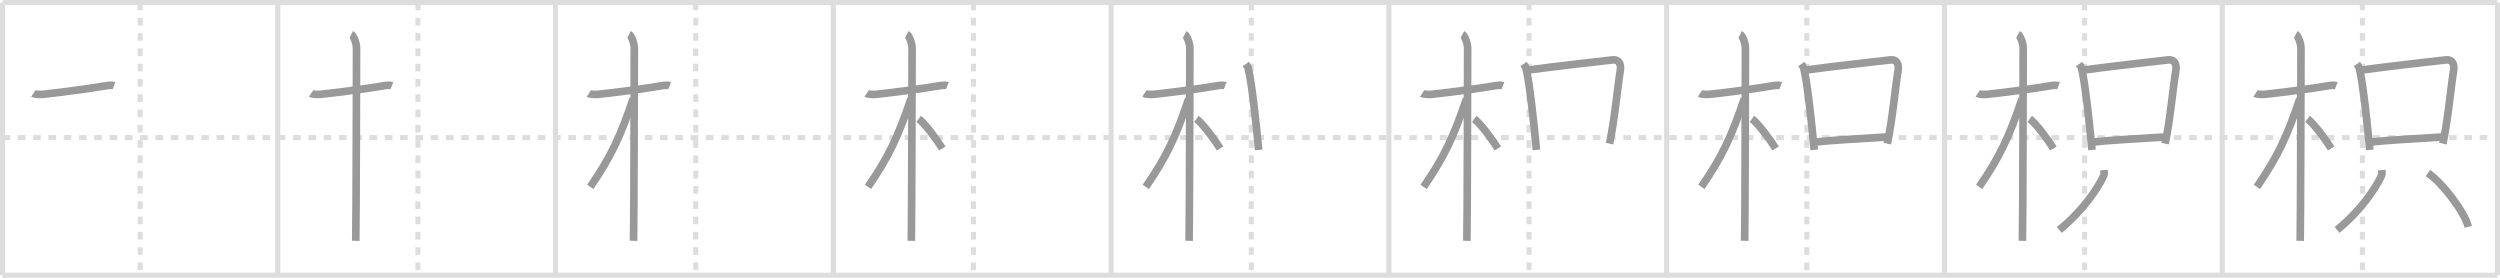 <svg width="981px" height="109px" viewBox="0 0 981 109" xmlns="http://www.w3.org/2000/svg" xmlns:xlink="http://www.w3.org/1999/xlink" xml:space="preserve" version="1.1" baseProfile="full">
<line x1="1" y1="1" x2="980" y2="1" style="stroke:#ddd;stroke-width:2"></line>
<line x1="1" y1="1" x2="1" y2="108" style="stroke:#ddd;stroke-width:2"></line>
<line x1="1" y1="108" x2="980" y2="108" style="stroke:#ddd;stroke-width:2"></line>
<line x1="980" y1="1" x2="980" y2="108" style="stroke:#ddd;stroke-width:2"></line>
<line x1="109" y1="1" x2="109" y2="108" style="stroke:#ddd;stroke-width:2"></line>
<line x1="218" y1="1" x2="218" y2="108" style="stroke:#ddd;stroke-width:2"></line>
<line x1="327" y1="1" x2="327" y2="108" style="stroke:#ddd;stroke-width:2"></line>
<line x1="436" y1="1" x2="436" y2="108" style="stroke:#ddd;stroke-width:2"></line>
<line x1="545" y1="1" x2="545" y2="108" style="stroke:#ddd;stroke-width:2"></line>
<line x1="654" y1="1" x2="654" y2="108" style="stroke:#ddd;stroke-width:2"></line>
<line x1="763" y1="1" x2="763" y2="108" style="stroke:#ddd;stroke-width:2"></line>
<line x1="872" y1="1" x2="872" y2="108" style="stroke:#ddd;stroke-width:2"></line>
<line x1="1" y1="54" x2="980" y2="54" style="stroke:#ddd;stroke-width:2;stroke-dasharray:3 3"></line>
<line x1="55" y1="1" x2="55" y2="108" style="stroke:#ddd;stroke-width:2;stroke-dasharray:3 3"></line>
<line x1="164" y1="1" x2="164" y2="108" style="stroke:#ddd;stroke-width:2;stroke-dasharray:3 3"></line>
<line x1="273" y1="1" x2="273" y2="108" style="stroke:#ddd;stroke-width:2;stroke-dasharray:3 3"></line>
<line x1="382" y1="1" x2="382" y2="108" style="stroke:#ddd;stroke-width:2;stroke-dasharray:3 3"></line>
<line x1="491" y1="1" x2="491" y2="108" style="stroke:#ddd;stroke-width:2;stroke-dasharray:3 3"></line>
<line x1="600" y1="1" x2="600" y2="108" style="stroke:#ddd;stroke-width:2;stroke-dasharray:3 3"></line>
<line x1="709" y1="1" x2="709" y2="108" style="stroke:#ddd;stroke-width:2;stroke-dasharray:3 3"></line>
<line x1="818" y1="1" x2="818" y2="108" style="stroke:#ddd;stroke-width:2;stroke-dasharray:3 3"></line>
<line x1="927" y1="1" x2="927" y2="108" style="stroke:#ddd;stroke-width:2;stroke-dasharray:3 3"></line>
<path d="M13.03,36.72c0.37,0.24,2.57,0.41,3.56,0.31c4.24-0.41,18.42-2.21,25.24-3.41c0.99-0.17,2.31-0.24,2.94,0" style="fill:none;stroke:#999;stroke-width:3"></path>

<path d="M122.03,36.72c0.37,0.24,2.57,0.41,3.56,0.31c4.24-0.41,18.42-2.21,25.24-3.41c0.99-0.17,2.31-0.24,2.94,0" style="fill:none;stroke:#999;stroke-width:3"></path>
<path d="M137.86,13.5c0.91,0.47,2.04,3.5,2.04,5.42c0,0.95-0.12,69.75-0.3,75.58" style="fill:none;stroke:#999;stroke-width:3"></path>

<path d="M231.03,36.72c0.37,0.24,2.57,0.41,3.56,0.31c4.24-0.41,18.42-2.21,25.24-3.41c0.99-0.17,2.31-0.24,2.94,0" style="fill:none;stroke:#999;stroke-width:3"></path>
<path d="M246.86,13.5c0.91,0.47,2.04,3.5,2.04,5.42c0,0.95-0.12,69.75-0.3,75.58" style="fill:none;stroke:#999;stroke-width:3"></path>
<path d="M248.44,38.78c-5.1,15.04-8.69,22.72-16.83,34.56" style="fill:none;stroke:#999;stroke-width:3"></path>

<path d="M340.03,36.72c0.37,0.24,2.57,0.41,3.56,0.31c4.24-0.41,18.42-2.21,25.24-3.41c0.99-0.17,2.31-0.24,2.94,0" style="fill:none;stroke:#999;stroke-width:3"></path>
<path d="M355.86,13.5c0.91,0.47,2.04,3.5,2.04,5.42c0,0.95-0.12,69.75-0.3,75.58" style="fill:none;stroke:#999;stroke-width:3"></path>
<path d="M357.44,38.78c-5.1,15.04-8.69,22.72-16.83,34.56" style="fill:none;stroke:#999;stroke-width:3"></path>
<path d="M360.47,46.65c2.37,1.7,7.28,8.3,9.28,11.6" style="fill:none;stroke:#999;stroke-width:3"></path>

<path d="M449.03,36.72c0.37,0.24,2.57,0.41,3.56,0.31c4.24-0.41,18.42-2.21,25.24-3.41c0.99-0.17,2.31-0.24,2.94,0" style="fill:none;stroke:#999;stroke-width:3"></path>
<path d="M464.86,13.5c0.91,0.47,2.04,3.5,2.04,5.42c0,0.95-0.12,69.75-0.3,75.58" style="fill:none;stroke:#999;stroke-width:3"></path>
<path d="M466.44,38.78c-5.1,15.04-8.69,22.72-16.83,34.56" style="fill:none;stroke:#999;stroke-width:3"></path>
<path d="M469.47,46.65c2.37,1.7,7.28,8.3,9.28,11.6" style="fill:none;stroke:#999;stroke-width:3"></path>
<path d="M488.83,25.12c0.41,0.58,0.82,1.06,1,1.79c1.41,5.75,3.1,21.6,4.07,31.92" style="fill:none;stroke:#999;stroke-width:3"></path>

<path d="M558.03,36.72c0.37,0.24,2.57,0.41,3.56,0.31c4.24-0.41,18.42-2.21,25.24-3.41c0.99-0.17,2.31-0.24,2.94,0" style="fill:none;stroke:#999;stroke-width:3"></path>
<path d="M573.86,13.5c0.91,0.47,2.04,3.5,2.04,5.42c0,0.95-0.12,69.75-0.3,75.58" style="fill:none;stroke:#999;stroke-width:3"></path>
<path d="M575.44,38.78c-5.1,15.04-8.69,22.72-16.83,34.56" style="fill:none;stroke:#999;stroke-width:3"></path>
<path d="M578.47,46.65c2.37,1.7,7.28,8.3,9.28,11.6" style="fill:none;stroke:#999;stroke-width:3"></path>
<path d="M597.83,25.12c0.41,0.58,0.82,1.06,1,1.79c1.41,5.75,3.1,21.6,4.07,31.92" style="fill:none;stroke:#999;stroke-width:3"></path>
<path d="M599.15,27.55c12.37-1.7,27.55-3.31,33.7-4.05c2.25-0.27,3.39,1.48,2.95,4.17c-1.16,7.08-2.24,19.55-4.22,28.7" style="fill:none;stroke:#999;stroke-width:3"></path>

<path d="M667.03,36.72c0.37,0.24,2.57,0.41,3.56,0.31c4.24-0.41,18.42-2.21,25.24-3.41c0.99-0.17,2.31-0.24,2.94,0" style="fill:none;stroke:#999;stroke-width:3"></path>
<path d="M682.86,13.5c0.91,0.47,2.04,3.5,2.04,5.42c0,0.95-0.12,69.75-0.3,75.58" style="fill:none;stroke:#999;stroke-width:3"></path>
<path d="M684.44,38.78c-5.1,15.04-8.69,22.72-16.83,34.56" style="fill:none;stroke:#999;stroke-width:3"></path>
<path d="M687.47,46.65c2.37,1.7,7.28,8.3,9.28,11.6" style="fill:none;stroke:#999;stroke-width:3"></path>
<path d="M706.83,25.12c0.41,0.58,0.82,1.06,1,1.79c1.41,5.75,3.1,21.6,4.07,31.92" style="fill:none;stroke:#999;stroke-width:3"></path>
<path d="M708.15,27.55c12.37-1.7,27.55-3.31,33.7-4.05c2.25-0.27,3.39,1.48,2.95,4.17c-1.16,7.08-2.24,19.55-4.22,28.7" style="fill:none;stroke:#999;stroke-width:3"></path>
<path d="M711.66,55.8c7.22-0.84,17.59-1.3,28.99-2.07" style="fill:none;stroke:#999;stroke-width:3"></path>

<path d="M776.03,36.72c0.37,0.24,2.57,0.41,3.56,0.31c4.24-0.41,18.42-2.21,25.24-3.41c0.99-0.17,2.31-0.24,2.94,0" style="fill:none;stroke:#999;stroke-width:3"></path>
<path d="M791.86,13.5c0.91,0.47,2.04,3.5,2.04,5.42c0,0.95-0.12,69.75-0.3,75.58" style="fill:none;stroke:#999;stroke-width:3"></path>
<path d="M793.44,38.78c-5.1,15.04-8.69,22.72-16.83,34.56" style="fill:none;stroke:#999;stroke-width:3"></path>
<path d="M796.47,46.65c2.37,1.7,7.28,8.3,9.28,11.6" style="fill:none;stroke:#999;stroke-width:3"></path>
<path d="M815.83,25.12c0.41,0.58,0.82,1.06,1,1.79c1.41,5.75,3.1,21.6,4.07,31.92" style="fill:none;stroke:#999;stroke-width:3"></path>
<path d="M817.15,27.55c12.37-1.7,27.55-3.31,33.7-4.05c2.25-0.27,3.39,1.48,2.95,4.17c-1.16,7.08-2.24,19.55-4.22,28.7" style="fill:none;stroke:#999;stroke-width:3"></path>
<path d="M820.66,55.8c7.22-0.84,17.59-1.3,28.99-2.07" style="fill:none;stroke:#999;stroke-width:3"></path>
<path d="M825.58,66.74c0.05,0.55,0.25,1.48-0.1,2.22C823.0,74.25,817.25,82.75,808.06,90.22" style="fill:none;stroke:#999;stroke-width:3"></path>

<path d="M885.03,36.72c0.37,0.24,2.57,0.41,3.56,0.31c4.24-0.41,18.42-2.21,25.24-3.41c0.99-0.17,2.31-0.24,2.94,0" style="fill:none;stroke:#999;stroke-width:3"></path>
<path d="M900.86,13.5c0.91,0.47,2.04,3.5,2.04,5.42c0,0.95-0.12,69.75-0.3,75.58" style="fill:none;stroke:#999;stroke-width:3"></path>
<path d="M902.44,38.78c-5.1,15.04-8.69,22.72-16.83,34.56" style="fill:none;stroke:#999;stroke-width:3"></path>
<path d="M905.47,46.65c2.37,1.7,7.28,8.3,9.28,11.6" style="fill:none;stroke:#999;stroke-width:3"></path>
<path d="M924.83,25.12c0.41,0.58,0.82,1.06,1,1.79c1.41,5.75,3.1,21.6,4.07,31.92" style="fill:none;stroke:#999;stroke-width:3"></path>
<path d="M926.15,27.55c12.37-1.7,27.55-3.31,33.7-4.05c2.25-0.27,3.39,1.48,2.95,4.17c-1.16,7.08-2.24,19.55-4.22,28.7" style="fill:none;stroke:#999;stroke-width:3"></path>
<path d="M929.66,55.8c7.22-0.84,17.59-1.3,28.99-2.07" style="fill:none;stroke:#999;stroke-width:3"></path>
<path d="M934.58,66.74c0.05,0.55,0.25,1.48-0.1,2.22C932.0,74.25,926.25,82.75,917.06,90.22" style="fill:none;stroke:#999;stroke-width:3"></path>
<path d="M952.7,67.89c5.6,3.73,14.46,15.33,15.86,21.12" style="fill:none;stroke:#999;stroke-width:3"></path>

</svg>
